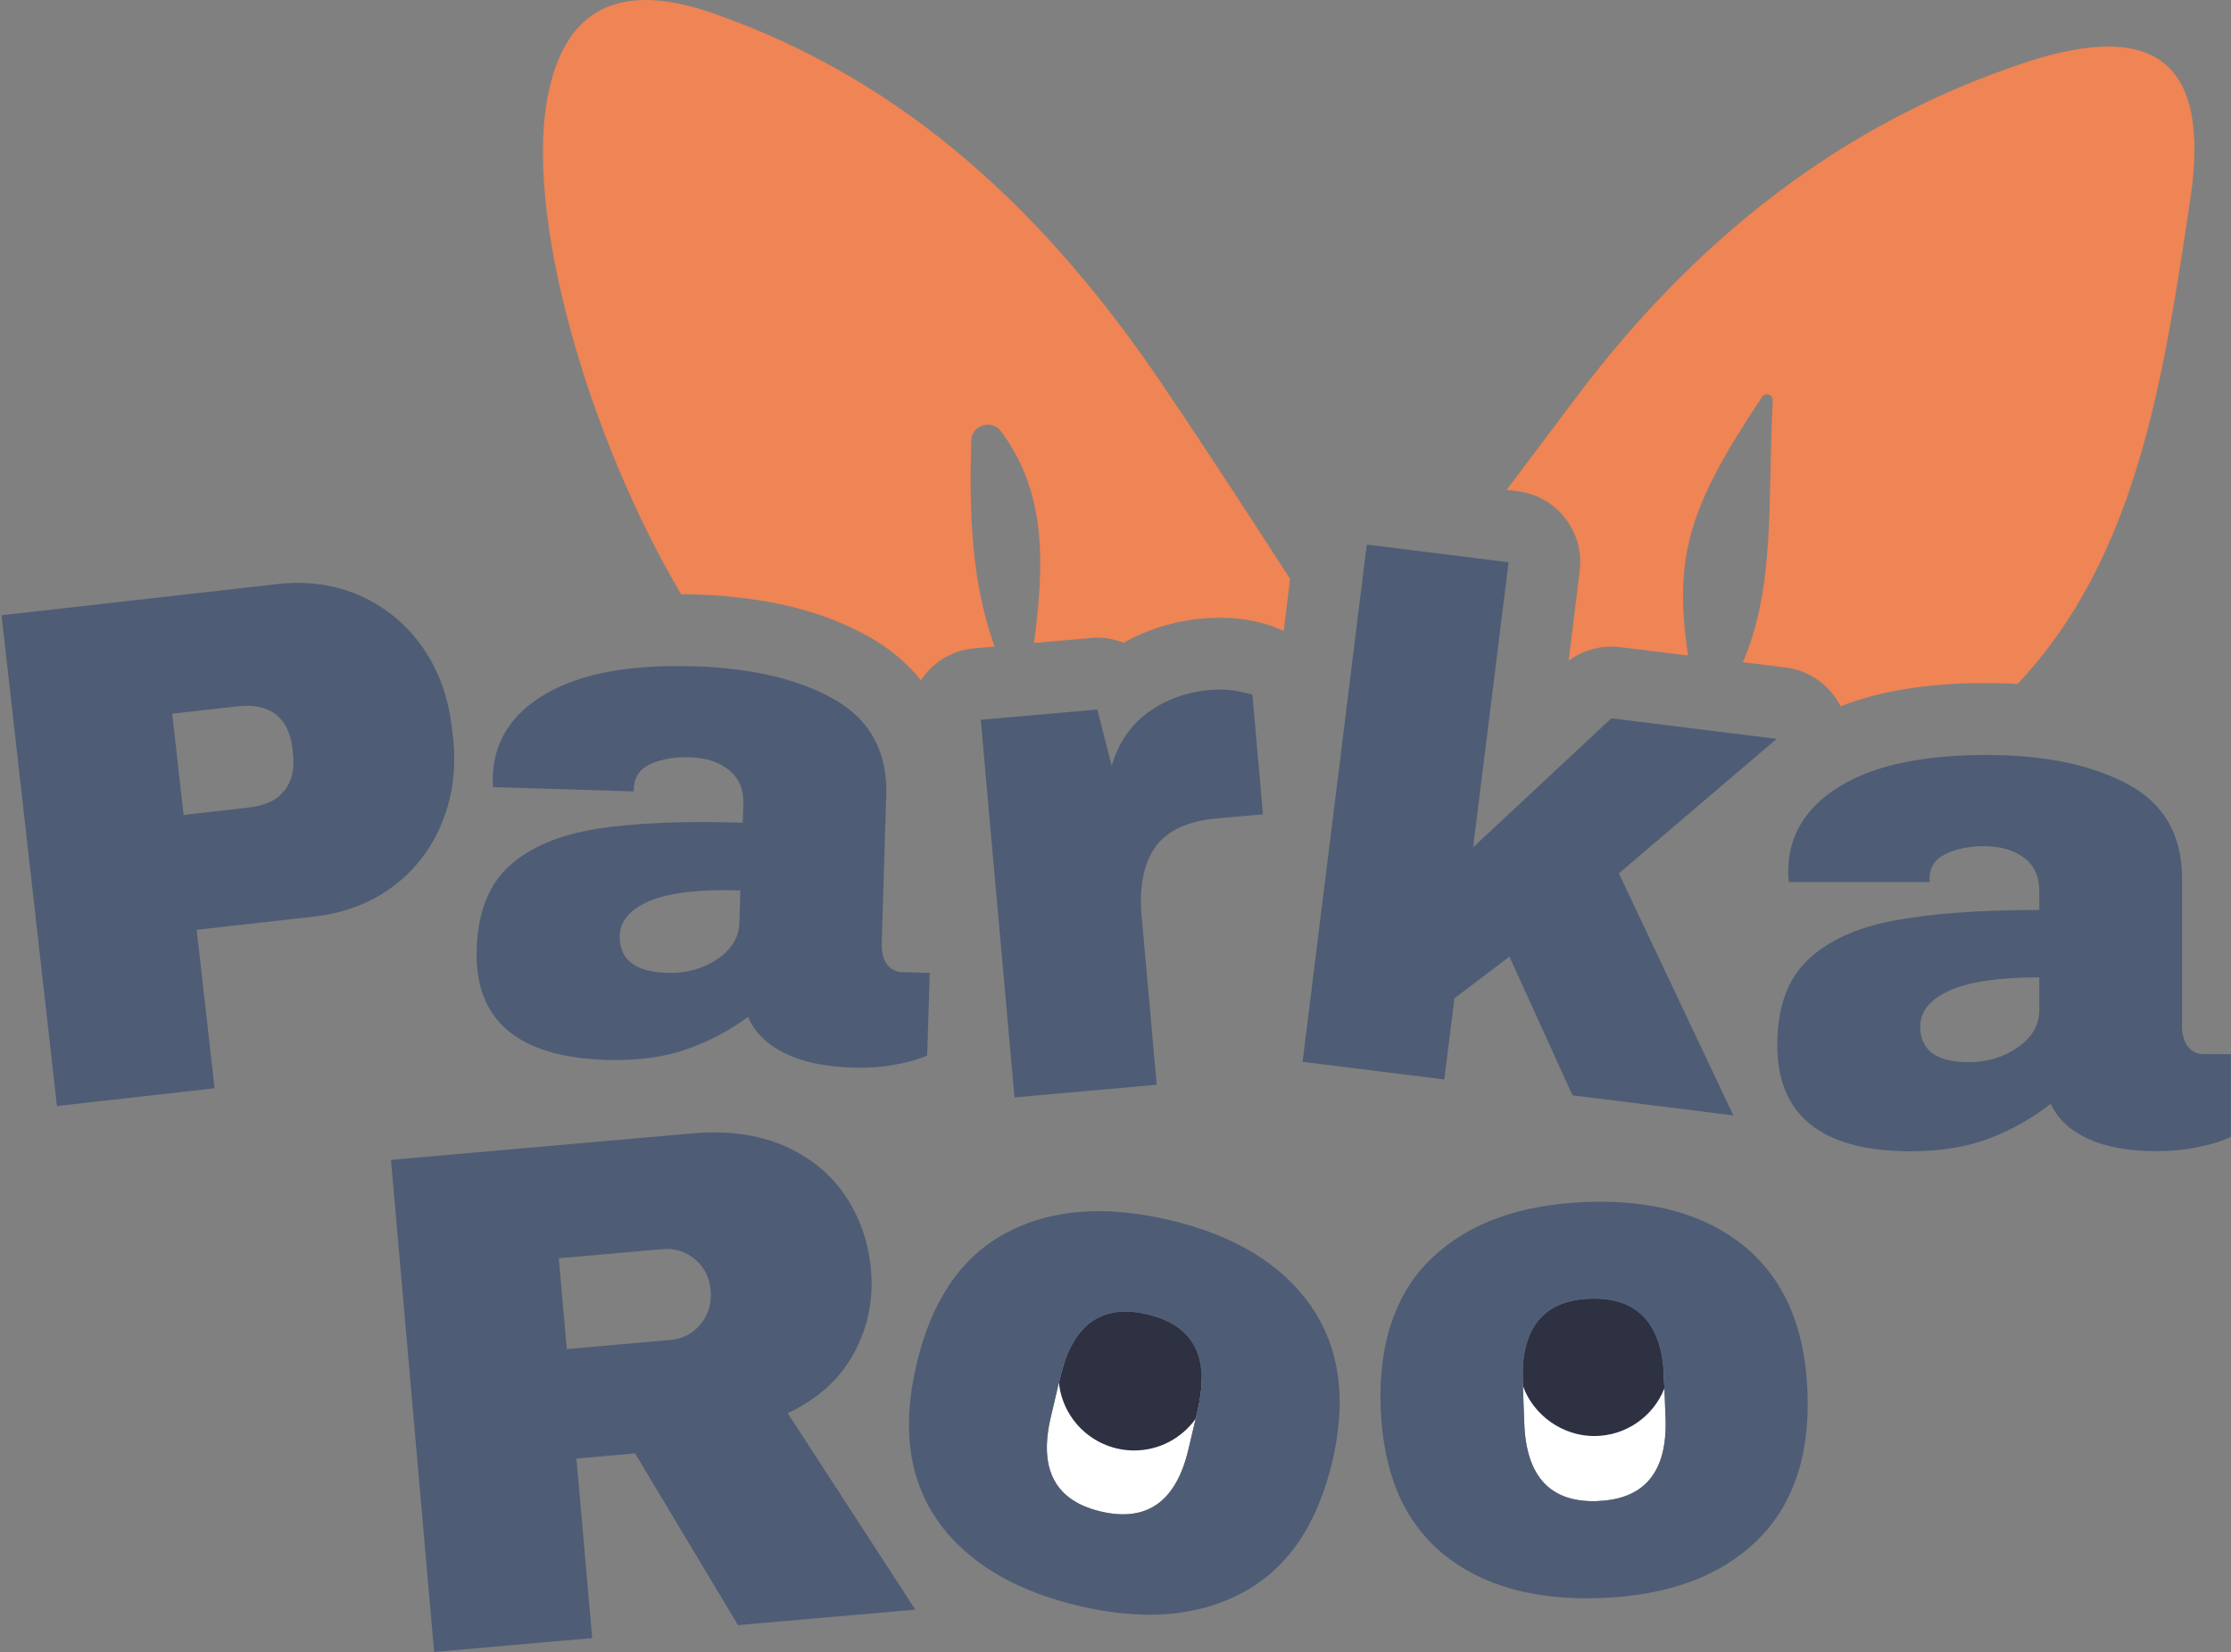 <svg width="755" height="559" viewBox="0 0 755 559" fill="none" xmlns="http://www.w3.org/2000/svg">
<rect x="0" y="0" width="755" height="559" fill="#808080" stroke="none"/>
<path d="M685.036 21.28C622.9 41.857 573.648 81.327 534.26 133.333C526.15 144.078 518.076 154.823 509.862 165.744L513.513 166.201C526.818 167.816 536.296 179.966 534.576 193.274L530.855 223.579C534.997 220.454 540.122 218.803 545.318 218.803C546.301 218.803 547.319 218.838 548.302 218.979L571.261 221.823C566.241 188.007 571.682 171.222 596.325 134.316C597.414 132.665 600.011 133.473 599.906 135.51C598.186 169.396 600.854 198.577 589.796 224.071L604.259 225.861C612.368 226.88 619.284 231.866 622.865 238.995C636.345 233.727 652.599 231.129 672.152 231.129C675.803 231.129 679.349 231.234 682.789 231.445C723.371 188.253 732.112 128.03 741.169 67.878C748.225 21.21 729.69 6.496 685.071 21.245L685.036 21.28ZM393.243 129.926C354.803 73.25 307.27 27.285 240.887 4.354C213.786 -4.986 192.582 -0.667 185.737 30.761C176.68 72.021 199.533 148.854 230.496 201.07C232.181 201.07 233.936 201.14 235.691 201.175C259.177 201.913 278.976 206.794 294.527 215.713C301.373 219.646 307.095 224.492 311.659 230.181C312.115 229.408 312.677 228.741 313.238 228.003C317.346 223.052 323.279 219.962 329.703 219.4L336.583 218.768C328.579 196.575 328.018 172.978 328.685 149.099C328.825 143.797 335.67 141.725 338.795 146.009C354.697 167.359 353.188 192.221 349.923 217.574L369.161 215.889C369.898 215.818 370.6 215.783 371.337 215.783C374.497 215.783 377.516 216.415 380.289 217.504C388.363 212.904 397.35 210.165 407.109 209.287C409.11 209.111 411.041 209.041 412.937 209.041C416.868 209.041 420.695 209.392 424.276 210.165C428.102 210.973 431.507 212.096 434.421 213.536L436.597 195.908C421.783 172.978 407.706 151.277 393.208 129.926H393.243Z" fill="#EF8454"/>
<path d="M388.293 444.77C374.497 441.504 365.264 446.772 360.384 460.502C359.788 462.187 359.261 464.048 358.805 465.98L358.348 467.806C359.682 480.763 370.565 490.806 383.834 490.806C392.4 490.806 399.983 486.557 404.617 480.131L405.354 477.041C406.267 473.003 406.758 469.351 406.688 466.12C406.512 454.743 400.404 447.614 388.293 444.77Z" fill="#4E5D75"/>
<path d="M563.081 466.015C563.045 465.067 563.01 464.154 562.905 463.311C561.536 446.912 553.216 438.941 538.051 439.503C523.342 440.029 515.794 448.211 515.268 463.978C515.232 465.207 515.232 466.506 515.268 467.841L515.338 469C518.883 478.902 528.362 485.96 539.455 485.96C550.548 485.96 559.465 479.323 563.221 469.842L563.081 466.05V466.015Z" fill="#4E5D75"/>
<path d="M406.688 466.12C406.758 469.351 406.267 473.003 405.354 477.041L404.617 480.096L402.159 490.525C397.982 508.153 388.082 515.141 372.496 511.454C357.049 507.802 351.432 497.127 355.61 479.499L358.348 467.841L358.805 465.98C359.261 464.048 359.788 462.187 360.384 460.502C366.001 456.463 372.952 454.04 380.464 454.04C390.961 454.04 400.369 458.711 406.688 466.12Z" fill="white"/>
<path d="M540.613 507.942C524.746 508.504 516.496 499.76 515.829 481.606L515.373 468.964L515.303 467.806C515.268 466.471 515.268 465.172 515.303 463.943C521.516 457.833 530.012 454.04 539.49 454.04C548.968 454.04 556.797 457.552 562.94 463.311C563.046 464.189 563.081 465.067 563.116 466.015L563.256 469.807L563.642 479.85C564.309 497.97 556.621 507.38 540.613 507.942Z" fill="white"/>
<path d="M153.265 249.318L152.913 246.158C152.457 242.155 151.685 238.327 150.561 234.675C148.841 228.987 146.314 223.79 143.014 219.049C137.572 211.289 130.551 205.459 121.986 201.632C113.385 197.804 103.942 196.47 93.656 197.664L0.522 208.198L19.268 374.258L72.628 368.254L66.555 314.633L106.399 310.138C116.685 308.944 125.602 305.538 133.114 299.884C139.574 295.003 144.558 288.963 148.104 281.695C148.666 280.536 149.227 279.342 149.684 278.113C153.264 269.229 154.458 259.642 153.3 249.318H153.265ZM96.289 267.473C93.761 270.739 89.724 272.635 84.108 273.267L62.132 275.76L58.27 241.488L80.246 239.03C85.863 238.362 90.216 239.31 93.375 241.769C96.535 244.297 98.36 248.089 98.957 253.251L99.168 255.183C99.729 260.169 98.781 264.277 96.324 267.473H96.289Z" fill="#4E5D75"/>
<path d="M305.831 329.03C303.269 328.925 301.338 327.977 300.074 326.186C298.845 324.395 298.319 322.077 298.389 319.303L299.864 270.598L299.934 269.299C300.39 254.551 294.563 243.735 282.486 236.747C273.113 231.41 261.564 227.933 247.732 226.388C243.695 225.896 239.448 225.58 234.989 225.475C213.47 224.773 196.83 227.828 185.035 234.57C181.805 236.431 179.032 238.433 176.68 240.68C170.361 246.65 167.026 254.059 166.745 262.943C166.71 264.383 166.78 265.507 166.886 266.349L177.417 266.665L214.488 267.789V266.806C214.628 262.943 216.524 260.169 220.245 258.483C223.931 256.833 228.284 256.096 233.304 256.236C238.851 256.412 243.274 257.816 246.679 260.555C250.084 263.294 251.699 267.087 251.559 272.108L251.348 278.394C230.952 277.762 214.418 278.464 201.71 280.501C189.037 282.573 179.207 286.751 172.292 293.072C165.341 299.428 161.69 308.839 161.304 321.305C160.567 345.253 175.24 357.719 205.325 358.667C215.541 358.948 224.493 357.789 232.181 355.121C239.869 352.452 246.855 348.765 253.174 344.094C255.28 349.186 259.317 353.224 265.32 356.279C271.288 359.264 278.941 360.95 288.384 361.231C293.229 361.371 297.511 361.16 301.268 360.528C305.024 359.896 307.903 359.264 309.939 358.597C312.01 357.93 313.273 357.438 313.765 357.157L314.643 329.206L305.901 328.96L305.831 329.03ZM250.225 312.21C250.049 317.231 247.557 321.34 242.677 324.606C237.798 327.871 232.181 329.381 225.862 329.206C214.874 328.854 209.503 324.641 209.749 316.564C209.889 311.543 213.294 307.645 219.929 304.836C226.564 302.061 236.815 300.868 250.541 301.289L250.225 312.21Z" fill="#4E5D75"/>
<path d="M427.4 275.55L426.733 275.62L411.919 276.919C401.949 277.832 394.963 281.028 390.996 286.611C387.029 292.124 385.449 300.025 386.362 310.173L391.452 367.06L343.323 371.344L334.02 267.473L331.914 243.56L371.337 240.083L376.217 259.116C378.464 251.46 382.571 245.421 388.504 241.066C394.471 236.747 401.352 234.219 409.286 233.481C412.972 233.165 416.342 233.341 419.291 233.973C422.31 234.57 423.819 234.956 423.819 235.132L426.171 261.398L427.119 272.459L427.4 275.55Z" fill="#4E5D75"/>
<path d="M577.334 357.86L586.601 377.454L581.16 376.752H581.125L532.153 370.642L510.81 323.693L492.204 337.809L488.764 365.269L440.81 359.299L450.148 284.118L451.552 272.811L453.343 258.483L457.169 227.547L462.54 184.285L493.046 188.077L510.529 190.255L500.067 274.391L498.523 286.716L533.698 253.883L545.318 243.068L563.607 245.35L601.24 250.021L547.845 295.53L577.334 357.86Z" fill="#4E5D75"/>
<path d="M746.224 356.736C743.626 356.736 741.695 355.858 740.396 354.102C739.098 352.312 738.431 350.064 738.431 347.29V297.216C738.431 282.467 732.252 271.827 719.965 265.296C707.679 258.729 691.741 255.464 672.117 255.464C664.886 255.464 658.216 255.85 652.107 256.693C642.418 257.922 634.169 260.204 627.358 263.505C625.673 264.348 624.023 265.191 622.514 266.139C610.929 273.267 605.137 282.924 605.137 295.074C605.137 296.513 605.242 297.672 605.382 298.48H652.985V297.497C652.985 293.634 654.775 290.754 658.391 288.999C662.042 287.208 666.395 286.33 671.415 286.33C676.891 286.33 681.42 287.629 684.895 290.193C688.406 292.791 690.126 296.619 690.126 301.605V307.926C669.695 307.926 653.231 309.12 640.558 311.578C627.92 314.001 618.266 318.496 611.526 325.062C605.066 331.348 601.696 340.407 601.486 352.171C601.451 352.628 601.451 353.119 601.451 353.576C601.451 364.497 604.61 372.924 610.824 378.859C618.301 385.987 630.237 389.569 646.631 389.569C656.811 389.569 665.728 388.094 673.346 385.179C680.928 382.265 687.844 378.332 693.988 373.486C696.269 378.508 700.412 382.44 706.485 385.285C712.558 388.094 720.281 389.534 729.69 389.534C734.534 389.534 738.817 389.147 742.573 388.41C746.294 387.673 749.138 386.97 751.174 386.233C753.21 385.495 754.509 384.969 754.965 384.653V356.701H746.224V356.736ZM690.126 341.707C690.126 346.728 687.739 350.942 682.964 354.313C678.19 357.684 672.644 359.405 666.29 359.405C655.302 359.405 649.826 355.402 649.826 347.29C649.826 342.269 653.09 338.265 659.62 335.246C666.184 332.261 676.365 330.716 690.126 330.716V341.672V341.707Z" fill="#4E5D75"/>
<path d="M306.007 538.879L288.665 512.191L266.583 478.2C274.201 474.618 280.31 469.912 284.908 464.118C286.418 462.152 287.752 460.15 288.945 457.938C293.333 449.897 295.334 441.258 294.913 431.988C294.878 431.215 294.808 430.408 294.738 429.635C293.93 420.435 291.052 412.113 286.102 404.668C281.117 397.224 274.201 391.605 265.355 387.708C256.473 383.88 246.082 382.475 234.146 383.529L132.307 392.483L146.91 559L200.411 554.294L195.074 493.545L214.909 491.789L249.733 549.905L309.728 544.673L306.007 538.879ZM237.13 448.001C234.497 451.231 231.092 453.057 226.88 453.408L191.81 456.498L189.107 425.773L224.177 422.682C228.354 422.331 232.075 423.49 235.2 426.124C238.359 428.757 240.114 432.269 240.5 436.588C240.887 440.977 239.763 444.77 237.13 448.001Z" fill="#4E5D75"/>
<path d="M406.688 466.12C406.758 469.351 406.267 473.003 405.354 477.041L404.617 480.096C399.983 486.557 392.4 490.806 383.834 490.806C370.565 490.806 359.682 480.763 358.348 467.841L358.805 465.98C359.261 464.048 359.788 462.187 360.384 460.502C365.264 446.772 374.497 441.504 388.293 444.77C400.404 447.614 406.512 454.743 406.688 466.12Z" fill="#2D3142"/>
<path d="M563.256 469.807C559.5 479.288 550.232 485.925 539.49 485.925C528.748 485.925 518.918 478.867 515.373 468.964L515.303 467.806C515.268 466.471 515.268 465.172 515.303 463.943C515.794 448.176 523.377 439.994 538.086 439.468C553.251 438.941 561.571 446.877 562.94 463.276C563.046 464.154 563.081 465.031 563.116 465.98L563.256 469.772V469.807Z" fill="#2D3142"/>
<path d="M446.076 445.788C445.268 444.419 444.461 443.084 443.548 441.785C433.649 427.669 417.746 418.047 395.876 412.85C373.97 407.688 355.47 409.128 340.374 417.24C331.633 421.91 324.507 428.898 319.136 438.203C315.274 444.805 312.29 452.601 310.219 461.485C309.271 465.558 308.534 469.456 308.113 473.249C306.954 483.678 307.797 493.053 310.64 501.411C312.255 506.116 314.467 510.506 317.346 514.579C319.487 517.74 321.979 520.619 324.823 523.253C334.582 532.628 347.957 539.3 364.948 543.374C386.818 548.536 405.354 547.096 420.519 538.914C432.911 532.277 441.933 521.216 447.515 505.8C448.814 502.324 449.867 498.672 450.815 494.809C455.379 475.496 453.799 459.167 446.076 445.788ZM405.354 477.041L404.617 480.096L402.159 490.525C397.982 508.153 388.082 515.141 372.496 511.454C357.049 507.802 351.432 497.127 355.61 479.499L358.348 467.841L358.805 465.98C359.261 464.048 359.788 462.187 360.384 460.502C365.264 446.772 374.497 441.504 388.293 444.77C400.404 447.614 406.512 454.743 406.688 466.12C406.758 469.351 406.267 473.003 405.354 477.041Z" fill="#4E5D75"/>
<path d="M595.974 427.142C594.324 425.246 592.464 423.49 590.498 421.875C577.193 410.919 559.325 405.897 536.822 406.74C514.355 407.583 496.908 413.904 484.551 425.702C479.145 430.864 475.002 436.974 472.159 444.138C468.438 453.268 466.788 464.048 467.244 476.444C467.665 487.47 469.631 497.092 473.142 505.344C476.687 513.526 481.742 520.303 488.272 525.746C501.507 536.596 519.34 541.618 541.842 540.74C564.31 539.897 581.792 533.541 594.219 521.637C599.906 516.265 604.154 509.804 607.067 502.359C610.613 493.405 612.122 482.94 611.666 471.001C610.964 452.46 605.769 437.817 596.009 427.142H595.974ZM540.614 507.942C524.746 508.504 516.496 499.761 515.829 481.606L515.373 468.964L515.303 467.806C515.268 466.471 515.268 465.172 515.303 463.943C515.794 448.176 523.377 439.994 538.086 439.468C553.251 438.941 561.571 446.877 562.941 463.276C563.046 464.154 563.081 465.032 563.116 465.98L563.256 469.772L563.642 479.815C564.309 497.935 556.621 507.345 540.614 507.907V507.942Z" fill="#4E5D75"/>
</svg>
